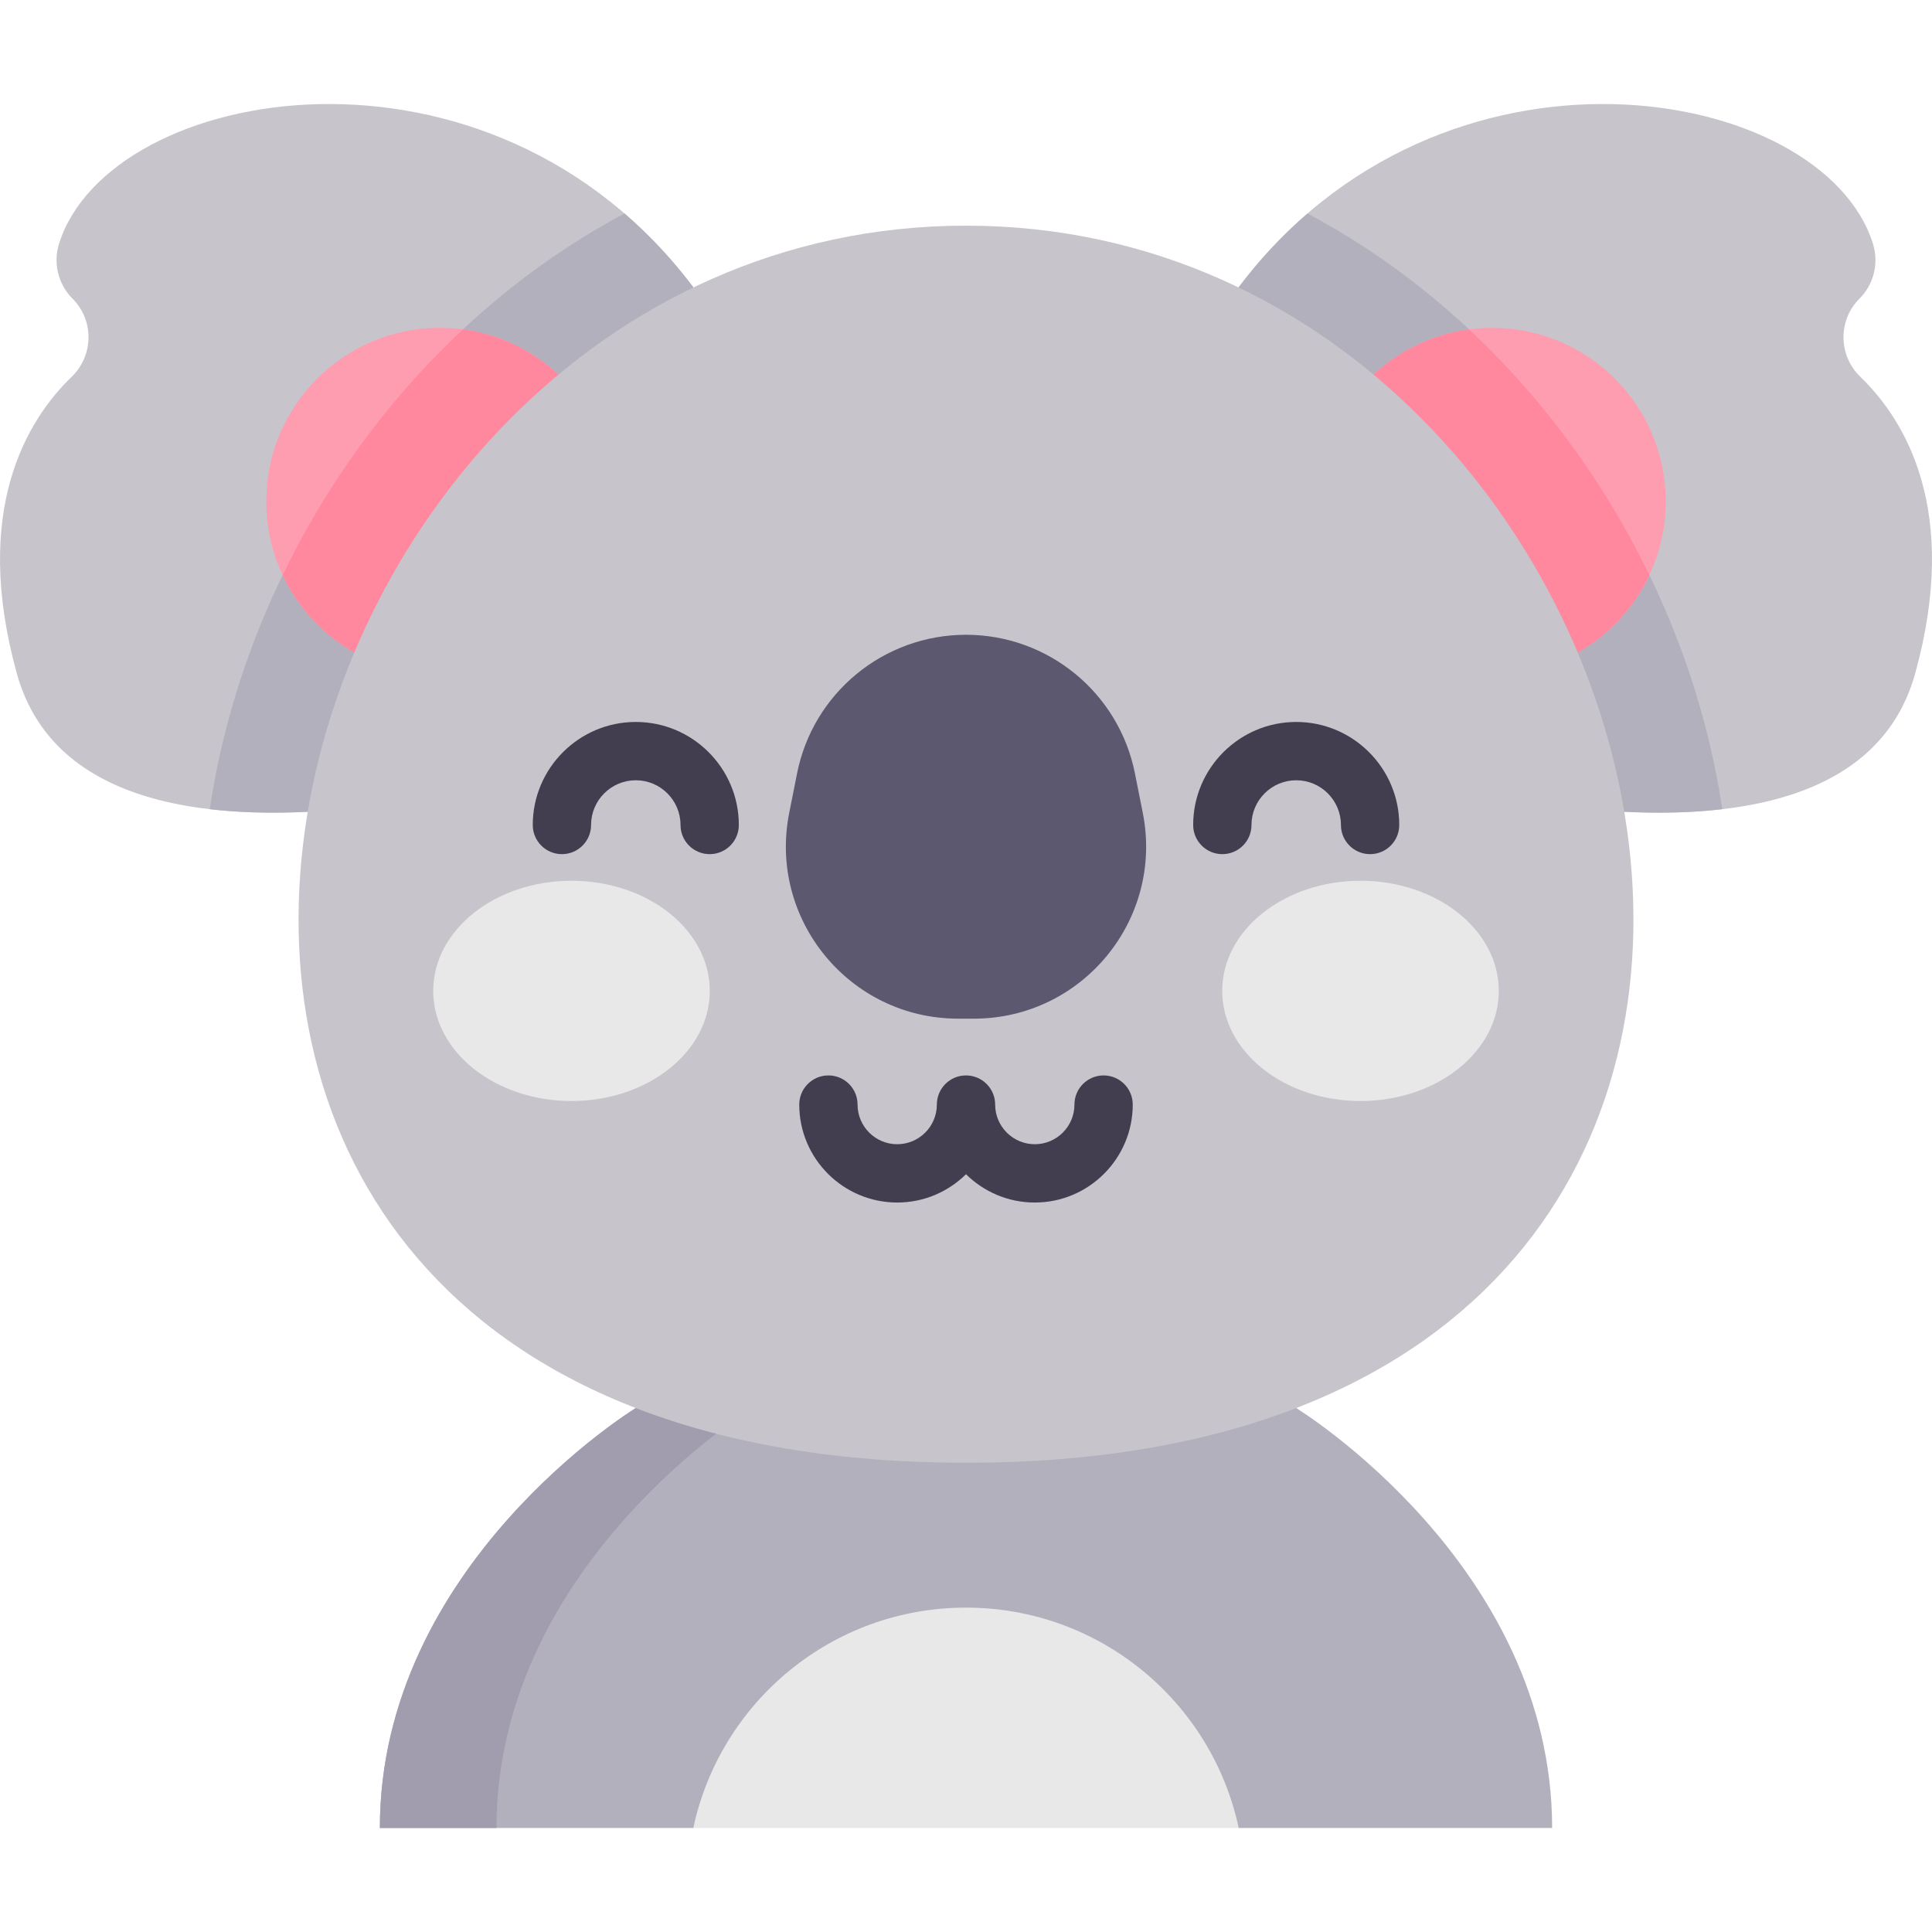 <svg enable-background="new 0 0 497 497" height="512" viewBox="0 0 497 497" width="512" xmlns="http://www.w3.org/2000/svg"><g><path d="m318.65 470.243h80.63c0-67.8-65.84-108.03-65.84-108.03h-169.88s-65.84 40.23-65.84 108.03h80.63l70.15-28.345z" fill="#b2b0bc"/><path d="m193.56 362.213h-30s-65.84 40.23-65.84 108.03h30c0-67.8 65.84-108.03 65.84-108.03z" fill="#a19dae"/><path d="m178.391 73.947c-52.348-69.612-150.22-52.388-163.194-11.285-1.579 5.002-.241 10.469 3.468 14.178 5.577 5.577 5.436 14.609-.233 20.093-11.5 11.124-25.719 34.283-14.115 76.279 10.173 36.816 56.315 38.897 94.382 33.792z" fill="#c7c5cb"/><path d="m318.609 73.947c52.348-69.613 150.22-52.388 163.194-11.285 1.579 5.002.241 10.469-3.468 14.178-5.577 5.577-5.436 14.609.233 20.093 11.5 11.124 25.719 34.283 14.115 76.279-10.173 36.816-56.315 38.897-94.382 33.792z" fill="#c7c5cb"/><path d="m443.053 208.157c-5.933-39.657-23.995-78.417-51.556-109.488-16.169-18.229-34.802-32.918-55.141-43.748-6.311 5.447-12.279 11.757-17.746 19.027l79.692 133.056c14.558 1.952 30.293 2.844 44.751 1.153z" fill="#b2b0bc"/><path d="m105.504 98.669c-27.562 31.072-45.623 69.831-51.556 109.488 14.457 1.691 30.192.799 44.751-1.153l79.692-133.056c-5.467-7.27-11.435-13.58-17.746-19.027-20.339 10.829-38.972 25.519-55.141 43.748z" fill="#b2b0bc"/><circle cx="383.855" cy="128.983" fill="#ff9db0" r="44.655"/><circle cx="113.145" cy="128.983" fill="#ff9db0" r="44.655"/><path d="m424.294 147.927c-8.56-17.687-19.582-34.359-32.798-49.259-4.352-4.907-8.89-9.546-13.585-13.935-21.851 2.908-38.712 21.604-38.712 44.25 0 24.662 19.993 44.656 44.655 44.656 17.889 0 33.313-10.523 40.44-25.712z" fill="#ff889e"/><path d="m105.504 98.669c-13.217 14.9-24.239 31.572-32.798 49.259 7.128 15.189 22.552 25.711 40.44 25.711 24.662 0 44.655-19.993 44.655-44.656 0-22.646-16.861-41.342-38.712-44.25-4.695 4.389-9.233 9.029-13.585 13.936z" fill="#ff889e"/><path d="m248.5 376.291c-265.17 0-189.595-318.239 0-318.239s265.17 318.239 0 318.239z" fill="#c7c5cb"/><path d="m293.974 209.098-2.014-10.132c-4.121-20.736-22.318-35.673-43.46-35.673-21.142 0-39.339 14.936-43.46 35.673l-2.014 10.132c-5.447 27.404 15.52 52.948 43.46 52.948h4.028c27.94 0 48.907-25.544 43.46-52.948z" fill="#5c586f"/><g fill="#423e4f"><path d="m163.556 185.721c-14.615 0-26.506 11.89-26.506 26.506 0 4.142 3.357 7.5 7.5 7.5s7.5-3.358 7.5-7.5c0-6.344 5.161-11.506 11.506-11.506 6.344 0 11.505 5.161 11.505 11.506 0 4.142 3.357 7.5 7.5 7.5s7.5-3.358 7.5-7.5c0-14.615-11.89-26.506-26.505-26.506z"/><path d="m333.444 185.721c-14.615 0-26.506 11.89-26.506 26.506 0 4.142 3.357 7.5 7.5 7.5s7.5-3.358 7.5-7.5c0-6.344 5.161-11.506 11.506-11.506s11.506 5.161 11.506 11.506c0 4.142 3.357 7.5 7.5 7.5s7.5-3.358 7.5-7.5c0-14.615-11.89-26.506-26.506-26.506z"/><path d="m283.895 276.649c-4.143 0-7.5 3.358-7.5 7.5 0 5.623-4.574 10.198-10.197 10.198s-10.198-4.575-10.198-10.198c0-4.142-3.357-7.5-7.5-7.5s-7.5 3.358-7.5 7.5c0 5.623-4.574 10.198-10.197 10.198s-10.198-4.574-10.198-10.198c0-4.142-3.357-7.5-7.5-7.5s-7.5 3.358-7.5 7.5c0 13.894 11.304 25.198 25.198 25.198 6.892 0 13.144-2.783 17.697-7.282 4.554 4.499 10.806 7.282 17.697 7.282 13.894 0 25.197-11.303 25.197-25.198.001-4.142-3.357-7.5-7.499-7.5z"/></g><g fill="#e8e8e8"><ellipse cx="349.985" cy="254.903" rx="35.571" ry="28.327"/><ellipse cx="147.015" cy="254.903" rx="35.571" ry="28.327"/><path d="m318.65 470.243h-140.3c6.91-32.4 35.69-56.69 70.15-56.69s63.24 24.29 70.15 56.69z"/></g></g></svg>